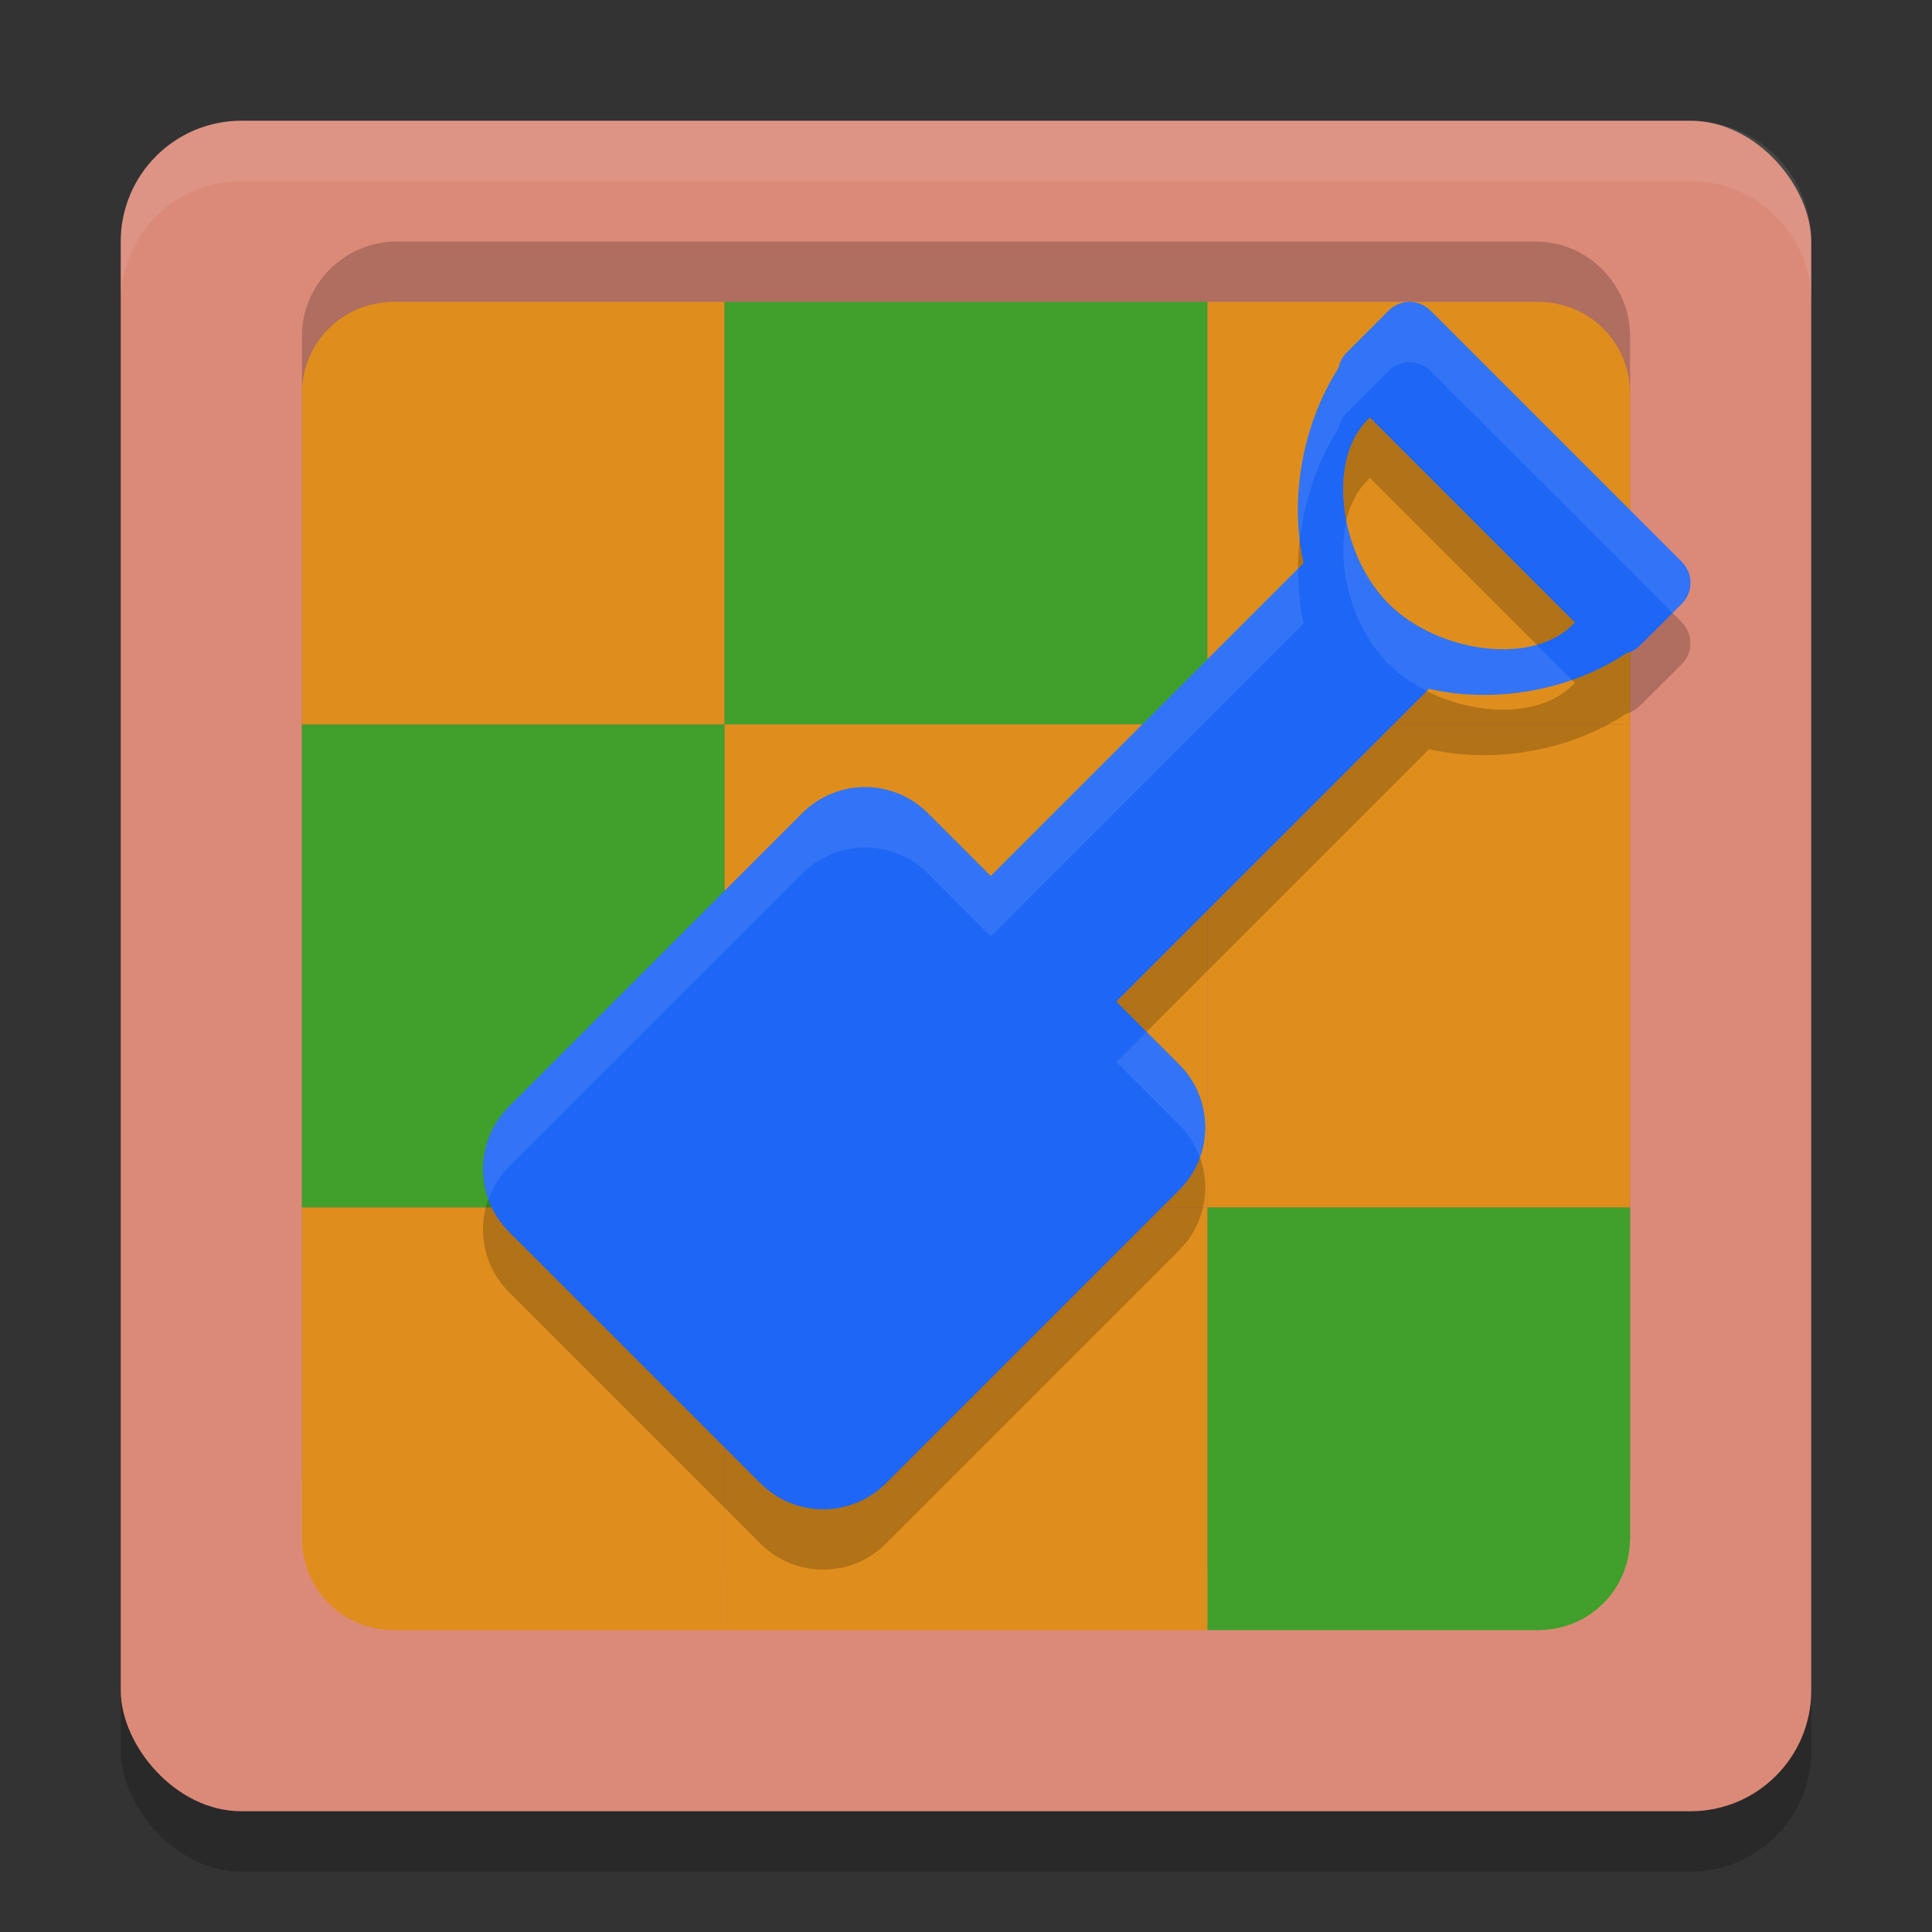 <svg xmlns="http://www.w3.org/2000/svg" width="32" height="32" version="1.1">
 <rect width="100%" height="100%" fill="#333333" stroke="none"/>
 <rect style="opacity:0.2" width="28" height="28" x="2" y="3" rx="2" ry="2"/>
 <rect style="fill:#dc8a78" width="28" height="28" x="2" y="2" rx="2" ry="2"/>
 <path style="opacity:0.2" d="M 6.571,4 H 25.429 C 26.293,4 27,4.707 27,5.571 V 24.429 C 27,25.293 26.293,26 25.429,26 H 6.571 C 5.707,26 5,25.293 5,24.429 V 5.571 C 5,4.707 5.707,4 6.571,4 Z"/>
 <path style="opacity:0.1;fill:#eff1f5" d="M 4,2 C 2.892,2 2,2.892 2,4 V 5 C 2,3.892 2.892,3 4,3 h 24 c 1.108,0 2,0.892 2,2 V 4 C 30,2.892 29.108,2 28,2 Z"/>
 <path style="fill:#df8e1d" d="m 12,5 v 7 H 5 V 6.534 C 5,5.671 5.671,5 6.534,5 Z"/>
 <rect style="fill:#40a02b" width="8" height="7" x="12" y="5"/>
 <path style="fill:#df8e1d" d="M 27,6.534 V 12 H 20 V 5 h 5.466 c 0.863,0 1.534,0.671 1.534,1.534 z"/>
 <rect style="fill:#df8e1d" width="7" height="8" x="20" y="12"/>
 <rect style="fill:#df8e1d" width="8" height="8" x="12" y="12"/>
 <rect style="fill:#40a02b" width="7" height="8" x="5" y="12"/>
 <path style="fill:#df8e1d" d="m 12,20 v 7 H 6.534 C 5.671,27 5,26.329 5,25.466 V 20 Z"/>
 <rect style="fill:#df8e1d" width="8" height="7" x="12" y="20"/>
 <path style="fill:#40a02b" d="m 27,20 v 5.466 c 0,0.863 -0.671,1.534 -1.534,1.534 H 20 V 20 Z"/>
 <path style="opacity:0.2" d="M 23.694,6.144 C 23.502,5.952 23.192,5.952 23,6.144 l -0.347,0.347 -0.347,0.347 c -0.072,0.072 -0.116,0.161 -0.134,0.253 -0.612,0.954 -0.815,2.198 -0.58,3.235 l -5.182,5.182 -1.041,-1.041 c -0.576,-0.576 -1.505,-0.576 -2.081,0 l -4.856,4.856 c -0.576,0.576 -0.576,1.505 0,2.081 l 4.162,4.162 c 0.576,0.576 1.505,0.576 2.081,0 l 4.856,-4.856 c 0.576,-0.576 0.576,-1.505 0,-2.081 l -1.041,-1.041 5.18,-5.18 c 1.051,0.244 2.315,0.043 3.267,-0.589 0.082,-0.021 0.16,-0.063 0.225,-0.127 L 27.509,11.347 27.856,11 c 0.192,-0.192 0.192,-0.502 0,-0.694 z m -1.003,1.772 3.393,3.393 C 25.428,12.041 23.824,11.822 23,11 22.178,10.176 21.959,8.572 22.691,7.916 Z"/>
 <path style="fill:#1e66f5" d="M 23.694,5.144 C 23.502,4.952 23.192,4.952 23,5.144 l -0.347,0.347 -0.347,0.347 c -0.072,0.072 -0.116,0.161 -0.134,0.253 -0.612,0.954 -0.815,2.198 -0.58,3.235 L 16.41,14.509 15.369,13.468 c -0.576,-0.576 -1.505,-0.576 -2.081,0 l -4.856,4.856 c -0.576,0.576 -0.576,1.505 0,2.081 l 4.162,4.162 c 0.576,0.576 1.505,0.576 2.081,0 l 4.856,-4.856 c 0.576,-0.576 0.576,-1.505 0,-2.081 l -1.041,-1.041 5.18,-5.18 c 1.051,0.244 2.315,0.043 3.267,-0.589 0.082,-0.021 0.16,-0.063 0.225,-0.127 L 27.509,10.347 27.856,10 c 0.192,-0.192 0.192,-0.502 0,-0.694 z m -1.003,1.772 3.393,3.393 C 25.428,11.041 23.824,10.822 23,10 22.178,9.176 21.959,7.572 22.691,6.916 Z"/>
 <path style="fill:#eff1f5;opacity:0.1" d="M 23.348 5 C 23.222 5 23.096 5.048 23 5.145 L 22.652 5.49 L 22.307 5.838 C 22.235 5.91 22.19 5.999 22.172 6.092 C 21.631 6.934 21.412 8.003 21.529 8.955 C 21.603 8.301 21.816 7.647 22.172 7.092 C 22.19 6.999 22.235 6.91 22.307 6.838 L 22.652 6.49 L 23 6.145 C 23.192 5.952 23.501 5.952 23.693 6.145 L 27.703 10.154 L 27.855 10 C 28.048 9.808 28.048 9.499 27.855 9.307 L 23.693 5.145 C 23.597 5.048 23.473 5 23.348 5 z M 22.301 8.629 C 22.126 9.389 22.402 10.4 23 11 C 23.18 11.179 23.399 11.327 23.635 11.445 L 23.67 11.41 C 24.414 11.583 25.264 11.528 26.035 11.26 L 25.455 10.68 C 24.688 10.896 23.622 10.62 23 10 C 22.644 9.643 22.402 9.138 22.301 8.629 z M 21.502 9.416 L 16.41 14.51 L 15.369 13.469 C 14.793 12.892 13.866 12.892 13.289 13.469 L 8.432 18.324 C 8.013 18.743 7.903 19.345 8.092 19.865 C 8.163 19.669 8.274 19.482 8.432 19.324 L 13.289 14.469 C 13.866 13.892 14.793 13.892 15.369 14.469 L 16.41 15.51 L 21.592 10.326 C 21.526 10.035 21.5 9.728 21.502 9.416 z M 18.99 17.09 L 18.49 17.59 L 19.531 18.631 C 19.69 18.789 19.8 18.975 19.871 19.172 C 20.06 18.652 19.95 18.049 19.531 17.631 L 18.99 17.09 z"/>
 <rect style="fill:#1e66f5" width="7.833" height="4.895" x="-8.44" y="20.89" transform="rotate(-45)"/>
</svg>
